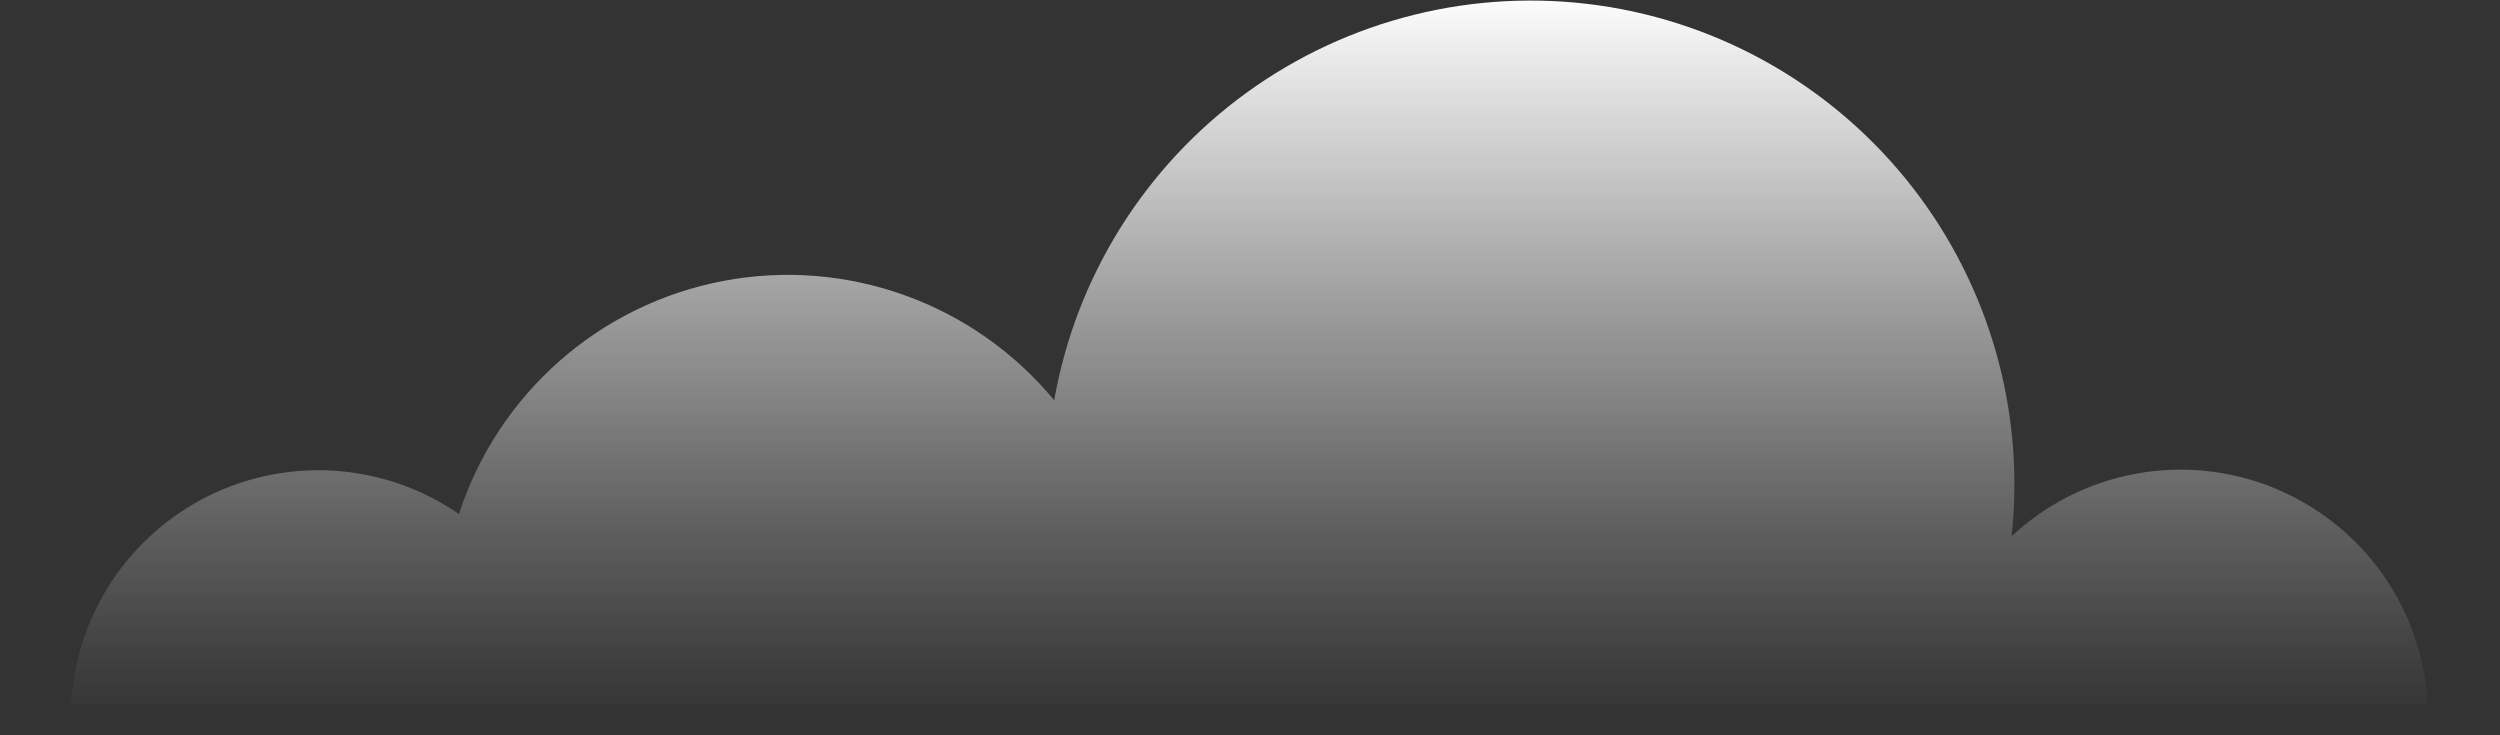 <svg width="34" height="10" viewBox="0 0 34 10" fill="none" xmlns="http://www.w3.org/2000/svg">
<rect x="0" y="0" width="34" height="10" fill="#333333" stroke="none"/>
<path d="M0.967 9.579C1 8.981 1.191 8.403 1.521 7.904C1.852 7.405 2.309 7.003 2.846 6.739C3.384 6.476 3.981 6.36 4.578 6.404C5.175 6.449 5.75 6.651 6.242 6.991C6.501 6.19 6.972 5.473 7.603 4.915C8.234 4.357 9.004 3.98 9.831 3.822C10.659 3.663 11.514 3.731 12.306 4.016C13.099 4.301 13.8 4.794 14.337 5.444C14.633 3.763 15.572 2.263 16.953 1.261C18.335 0.259 20.052 -0.167 21.742 0.073C23.432 0.313 24.962 1.201 26.01 2.548C27.058 3.895 27.541 5.597 27.358 7.294C27.826 6.856 28.41 6.561 29.041 6.444C29.671 6.327 30.321 6.392 30.916 6.632C31.51 6.873 32.024 7.277 32.396 7.799C32.768 8.321 32.984 8.939 33.017 9.579H0.967Z" fill="url(#paint0_linear_945_4890)"/>
<defs>
<linearGradient id="paint0_linear_945_4890" x1="1340.52" y1="9.904" x2="1340.52" y2="-0.222" gradientUnits="userSpaceOnUse">
<stop stop-color="white" stop-opacity="0"/>
<stop offset="0.099" stop-color="white" stop-opacity="0.067"/>
<stop offset="0.294" stop-color="white" stop-opacity="0.239"/>
<stop offset="0.568" stop-color="white" stop-opacity="0.522"/>
<stop offset="0.907" stop-color="white" stop-opacity="0.902"/>
<stop offset="0.989" stop-color="white"/>
</linearGradient>
</defs>
</svg>
